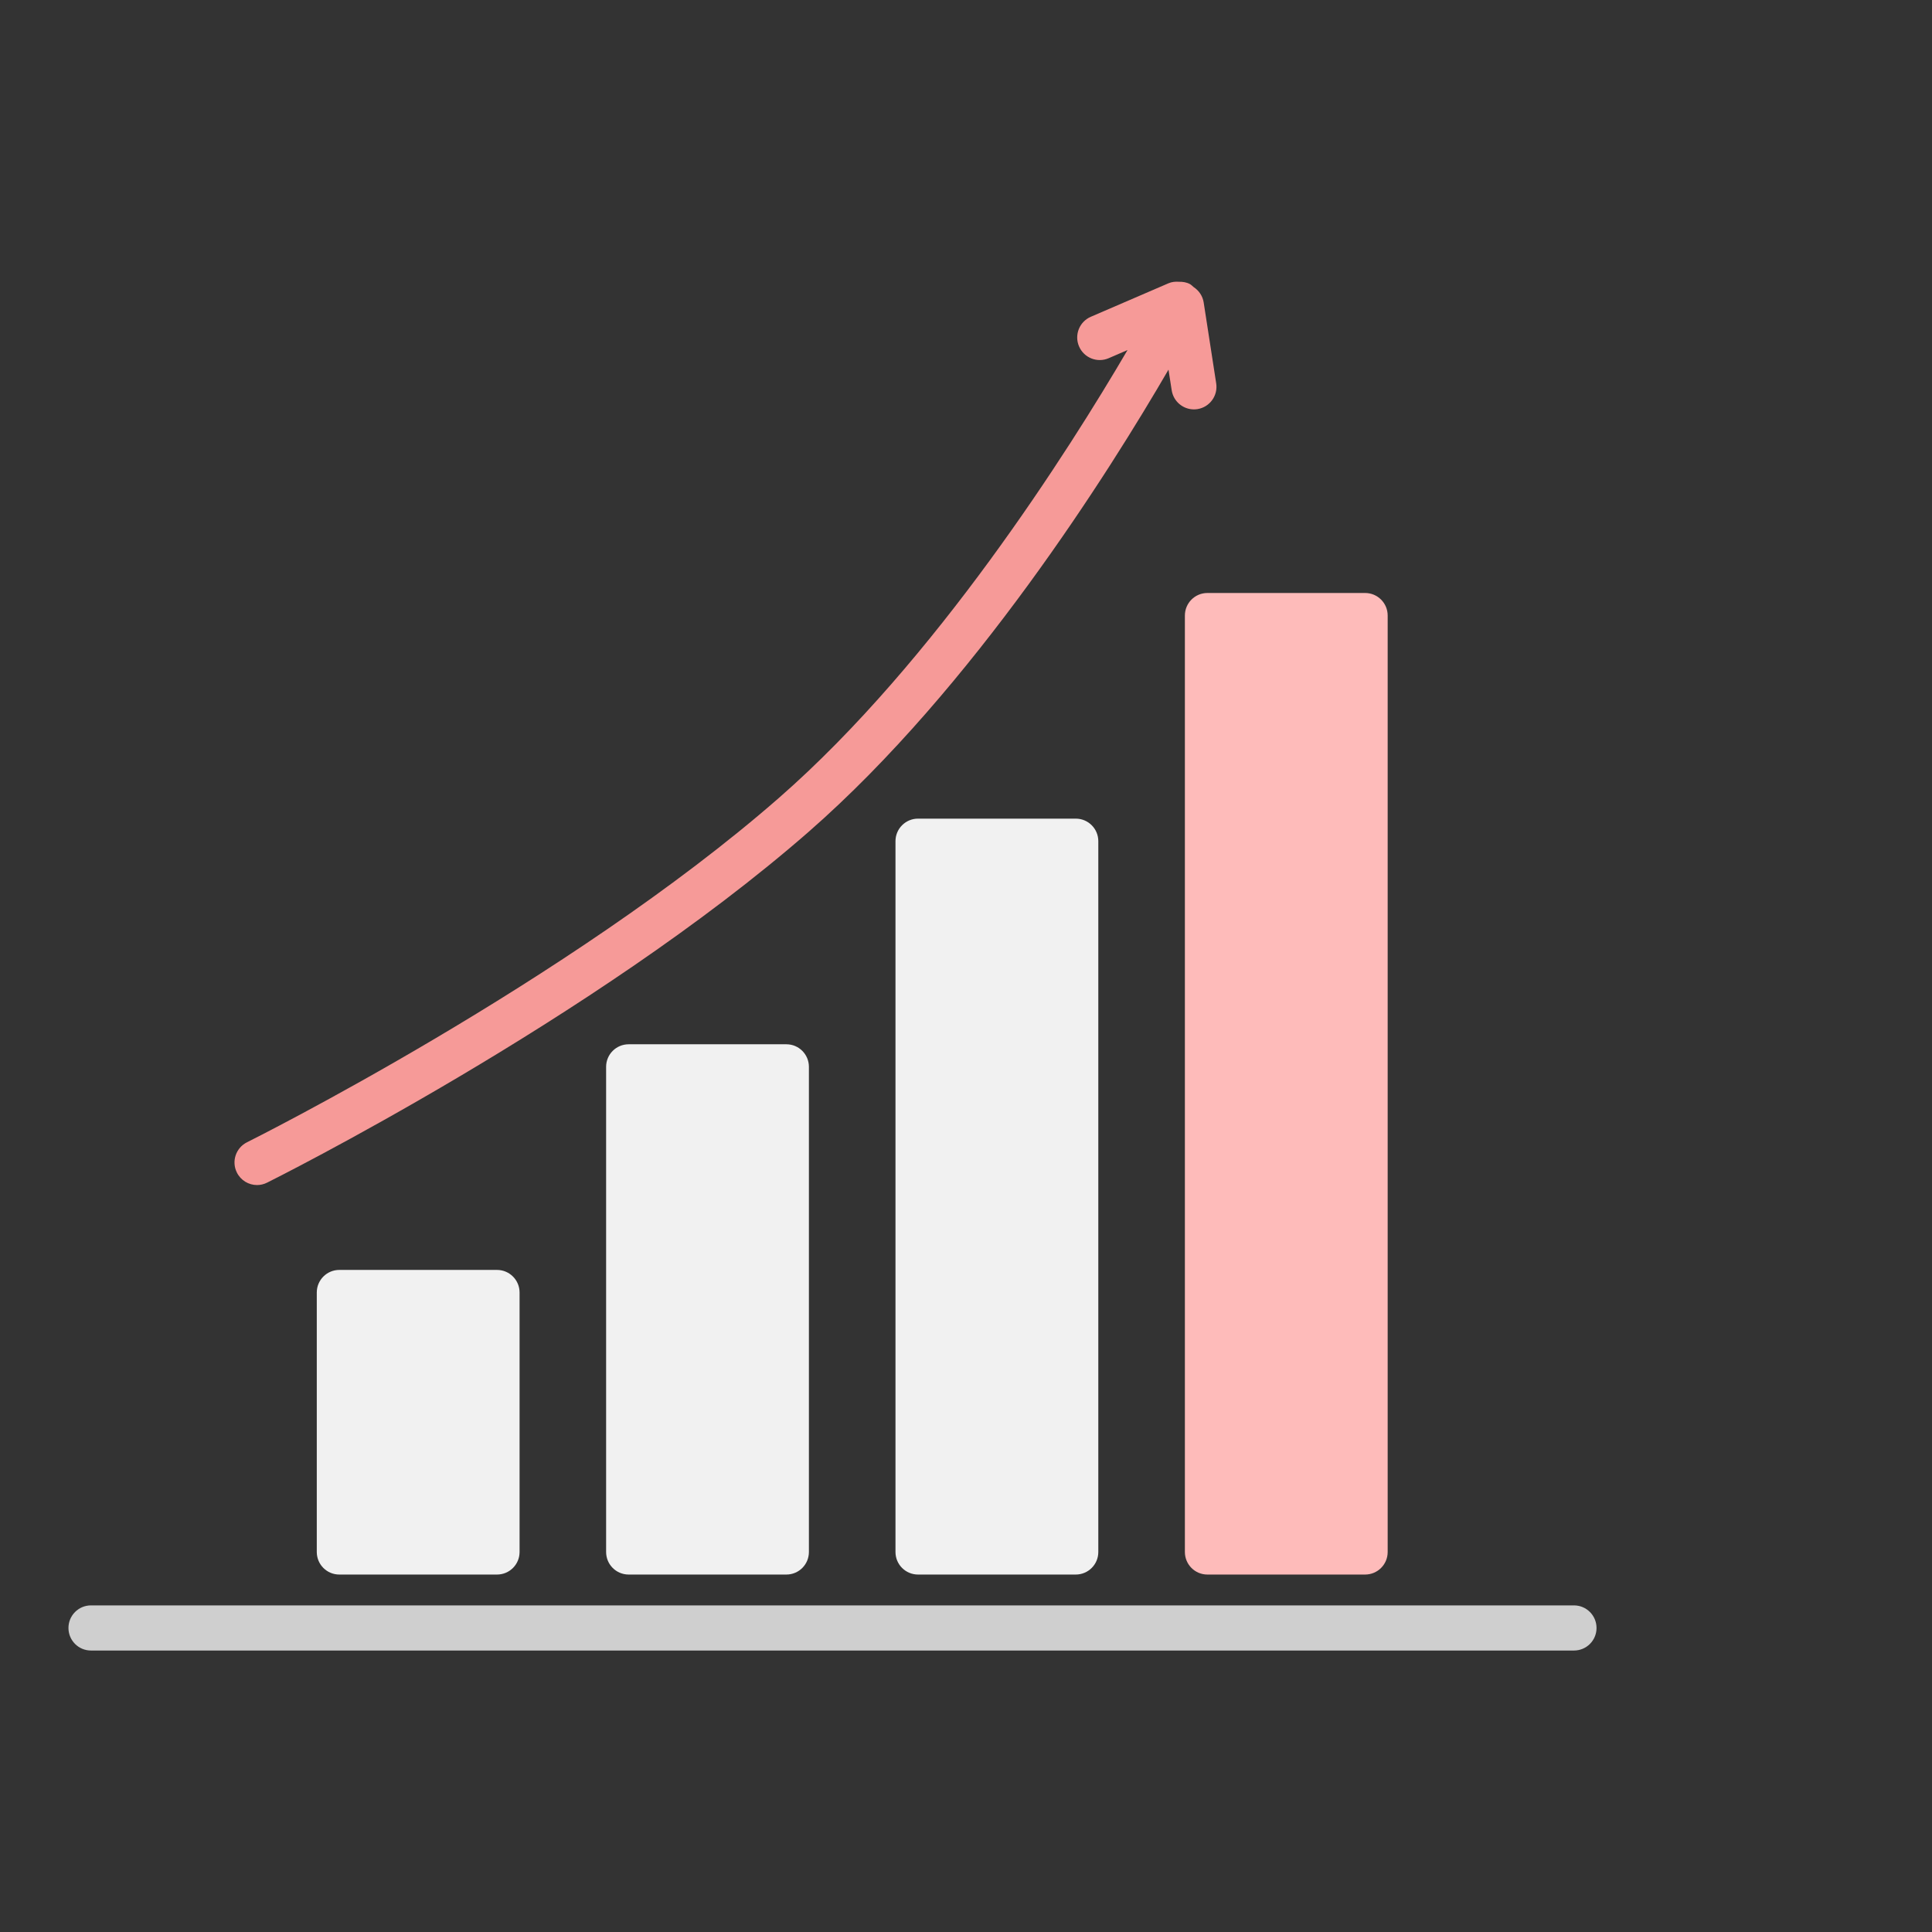 <svg xmlns="http://www.w3.org/2000/svg" width="58" height="58" viewBox="0 0 58 58">
  <rect x="0" y="0" width="58" height="58" fill="#333333" stroke="none"/>
  <g fill="none" fill-rule="evenodd" transform="translate(2 8)">
    <path fill="#F1F1F1" d="M8.186 30.124C7.812 30.124 7.51 30.428 7.51 30.802L7.51 38.592C7.51 38.966 7.812 39.269 8.186 39.269L12.921 39.269C13.295 39.269 13.598 38.966 13.598 38.592L13.598 30.802C13.598 30.428 13.295 30.124 12.921 30.124L8.186 30.124 8.186 30.124zM21.608 23.35L16.873 23.35C16.498 23.35 16.196 23.653 16.196 24.027L16.196 38.592C16.196 38.966 16.498 39.269 16.873 39.269L21.608 39.269C21.982 39.269 22.284 38.966 22.284 38.592L22.284 24.027C22.284 23.653 21.982 23.35 21.608 23.35zM25.56 16.576C25.186 16.576 24.883 16.879 24.883 17.253L24.883 38.592C24.883 38.966 25.186 39.269 25.56 39.269L30.295 39.269C30.669 39.269 30.972 38.966 30.972 38.592L30.972 17.253C30.972 16.879 30.669 16.576 30.295 16.576L25.56 16.576 25.56 16.576z"/>
    <path fill="#FEBBBA" d="M33.571,10.479 L33.571,38.592 C33.571,38.966 33.873,39.269 34.247,39.269 L38.982,39.269 C39.356,39.269 39.659,38.966 39.659,38.592 L39.659,10.479 C39.659,10.105 39.356,9.802 38.982,9.802 L34.247,9.802 C33.873,9.802 33.571,10.105 33.571,10.479 Z"/>
    <path fill="#CFCFCF" d="M0.731,41.55 L45.252,41.55 C45.627,41.55 45.929,41.247 45.929,40.873 C45.929,40.499 45.627,40.195 45.252,40.195 L0.731,40.195 C0.357,40.195 0.055,40.499 0.055,40.873 C0.055,41.247 0.357,41.55 0.731,41.55 Z"/>
    <path fill="#F69A98" d="M5.717,27.576 C5.817,27.576 5.92,27.553 6.016,27.505 C6.114,27.457 15.819,22.616 22.279,16.969 C27.224,12.647 31.317,6.131 33.079,3.097 L33.175,3.716 C33.227,4.051 33.514,4.29 33.842,4.29 C33.877,4.29 33.912,4.287 33.947,4.282 C34.316,4.224 34.569,3.878 34.511,3.508 L34.135,1.078 C34.105,0.886 33.992,0.721 33.832,0.617 C33.795,0.587 33.765,0.551 33.722,0.528 C33.617,0.472 33.505,0.457 33.394,0.459 C33.286,0.451 33.178,0.461 33.077,0.505 L30.747,1.51 C30.403,1.658 30.246,2.057 30.394,2.4 C30.542,2.744 30.941,2.901 31.282,2.754 L31.849,2.509 C30.087,5.517 26.081,11.847 21.39,15.948 C15.064,21.478 5.512,26.243 5.417,26.291 C5.082,26.457 4.944,26.863 5.11,27.198 C5.228,27.438 5.468,27.576 5.717,27.576 Z"/>
  </g>
</svg>
